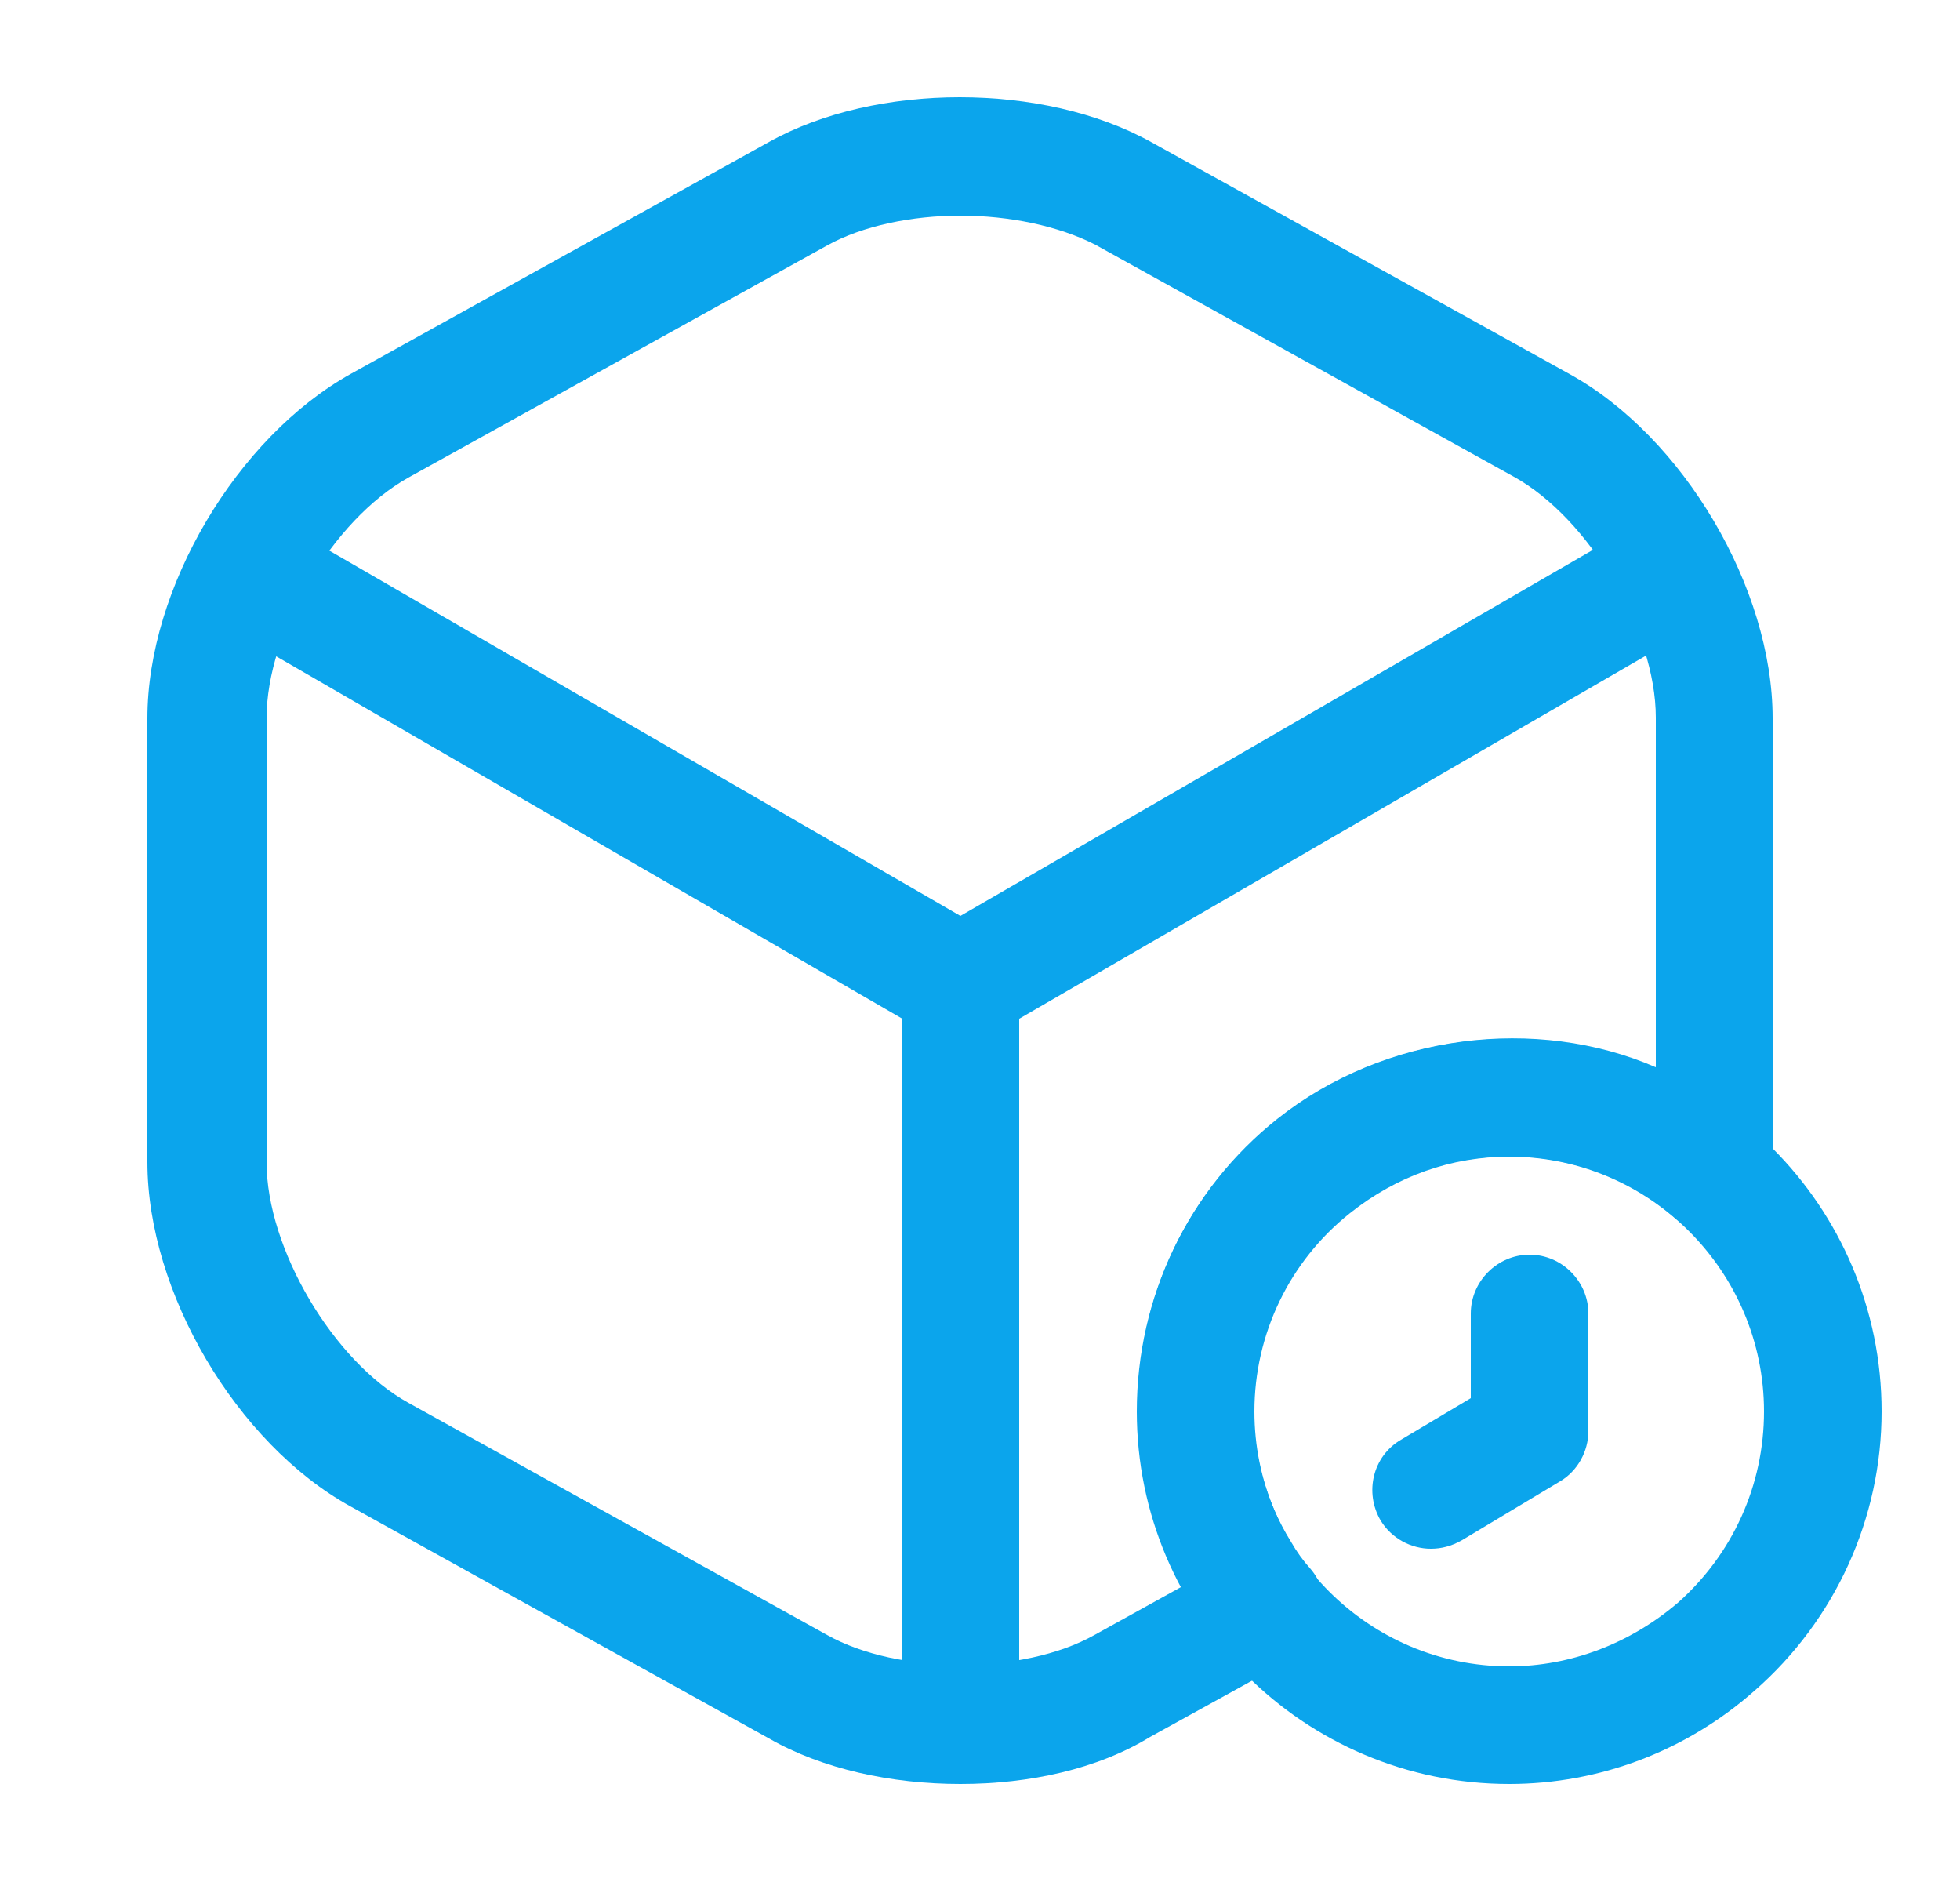 <svg width="25" height="24" viewBox="0 0 25 24" fill="none" xmlns="http://www.w3.org/2000/svg">
<path d="M12.25 13.3C12.12 13.3 11.99 13.27 11.87 13.2L3.04 8.09C2.68 7.88 2.56 7.42 2.77 7.06C2.98 6.7 3.43 6.58 3.8 6.79L12.25 11.68L20.65 6.82C21.01 6.61 21.47 6.74 21.68 7.09C21.89 7.45 21.76 7.91 21.41 8.12L12.64 13.2C12.51 13.26 12.38 13.3 12.25 13.3Z" fill="#0BA5EC"/>
<path d="M12.25 22.36C11.84 22.36 11.5 22.02 11.5 21.61V12.54C11.5 12.13 11.84 11.79 12.25 11.79C12.66 11.79 13 12.13 13 12.54V21.61C13 22.02 12.66 22.36 12.25 22.36Z" fill="#0BA5EC"/>
<path d="M12.25 22.75C11.37 22.75 10.49 22.56 9.81 22.17L4.47 19.21C3.02 18.41 1.88 16.48 1.88 14.82V9.16C1.88 7.5 3.02 5.58 4.47 4.77L9.81 1.81C11.17 1.05 13.31 1.05 14.68 1.81L20.02 4.77C21.47 5.57 22.61 7.5 22.61 9.16V14.82C22.61 14.89 22.61 14.99 22.58 15.12C22.52 15.38 22.33 15.59 22.08 15.67C21.83 15.75 21.55 15.7 21.35 15.52C20.21 14.52 18.43 14.48 17.21 15.45C16.44 16.06 15.99 16.99 15.99 17.98C15.99 18.57 16.15 19.15 16.46 19.65C16.54 19.79 16.62 19.9 16.71 20C16.86 20.17 16.92 20.4 16.88 20.62C16.84 20.84 16.7 21.04 16.5 21.14L14.67 22.15C14 22.56 13.13 22.75 12.25 22.75ZM12.25 2.75C11.63 2.75 11 2.88 10.55 3.13L5.21 6.09C4.24 6.63 3.4 8.06 3.4 9.16V14.82C3.4 15.92 4.25 17.36 5.21 17.89L10.55 20.85C11.46 21.36 13.05 21.36 13.96 20.85L15.08 20.23C14.71 19.56 14.51 18.78 14.51 17.98C14.51 16.52 15.16 15.17 16.29 14.27C17.66 13.18 19.6 12.95 21.12 13.61V9.15C21.12 8.05 20.27 6.61 19.31 6.08L13.97 3.12C13.5 2.88 12.87 2.75 12.25 2.75Z" fill="#0BA5EC"/>
<path d="M19.25 22.75C16.63 22.75 14.5 20.62 14.5 18C14.5 16.54 15.15 15.19 16.28 14.29C17.12 13.62 18.18 13.25 19.25 13.25C21.87 13.25 24 15.38 24 18C24 19.36 23.41 20.66 22.38 21.56C21.51 22.33 20.4 22.75 19.25 22.75ZM19.25 14.75C18.51 14.75 17.81 15 17.22 15.47C16.45 16.08 16 17.01 16 18C16 19.79 17.46 21.25 19.25 21.25C20.03 21.25 20.79 20.96 21.4 20.44C22.1 19.82 22.5 18.94 22.5 18C22.5 16.21 21.04 14.75 19.25 14.75Z" fill="#0BA5EC"/>
<path d="M18.25 19.75C18 19.75 17.75 19.62 17.61 19.39C17.4 19.03 17.51 18.57 17.87 18.36L18.76 17.83V16.75C18.76 16.34 19.1 16 19.51 16C19.92 16 20.26 16.34 20.26 16.75V18.25C20.26 18.51 20.12 18.76 19.9 18.89L18.65 19.64C18.51 19.72 18.38 19.75 18.25 19.75Z" fill="#0BA5EC"/>
</svg>
